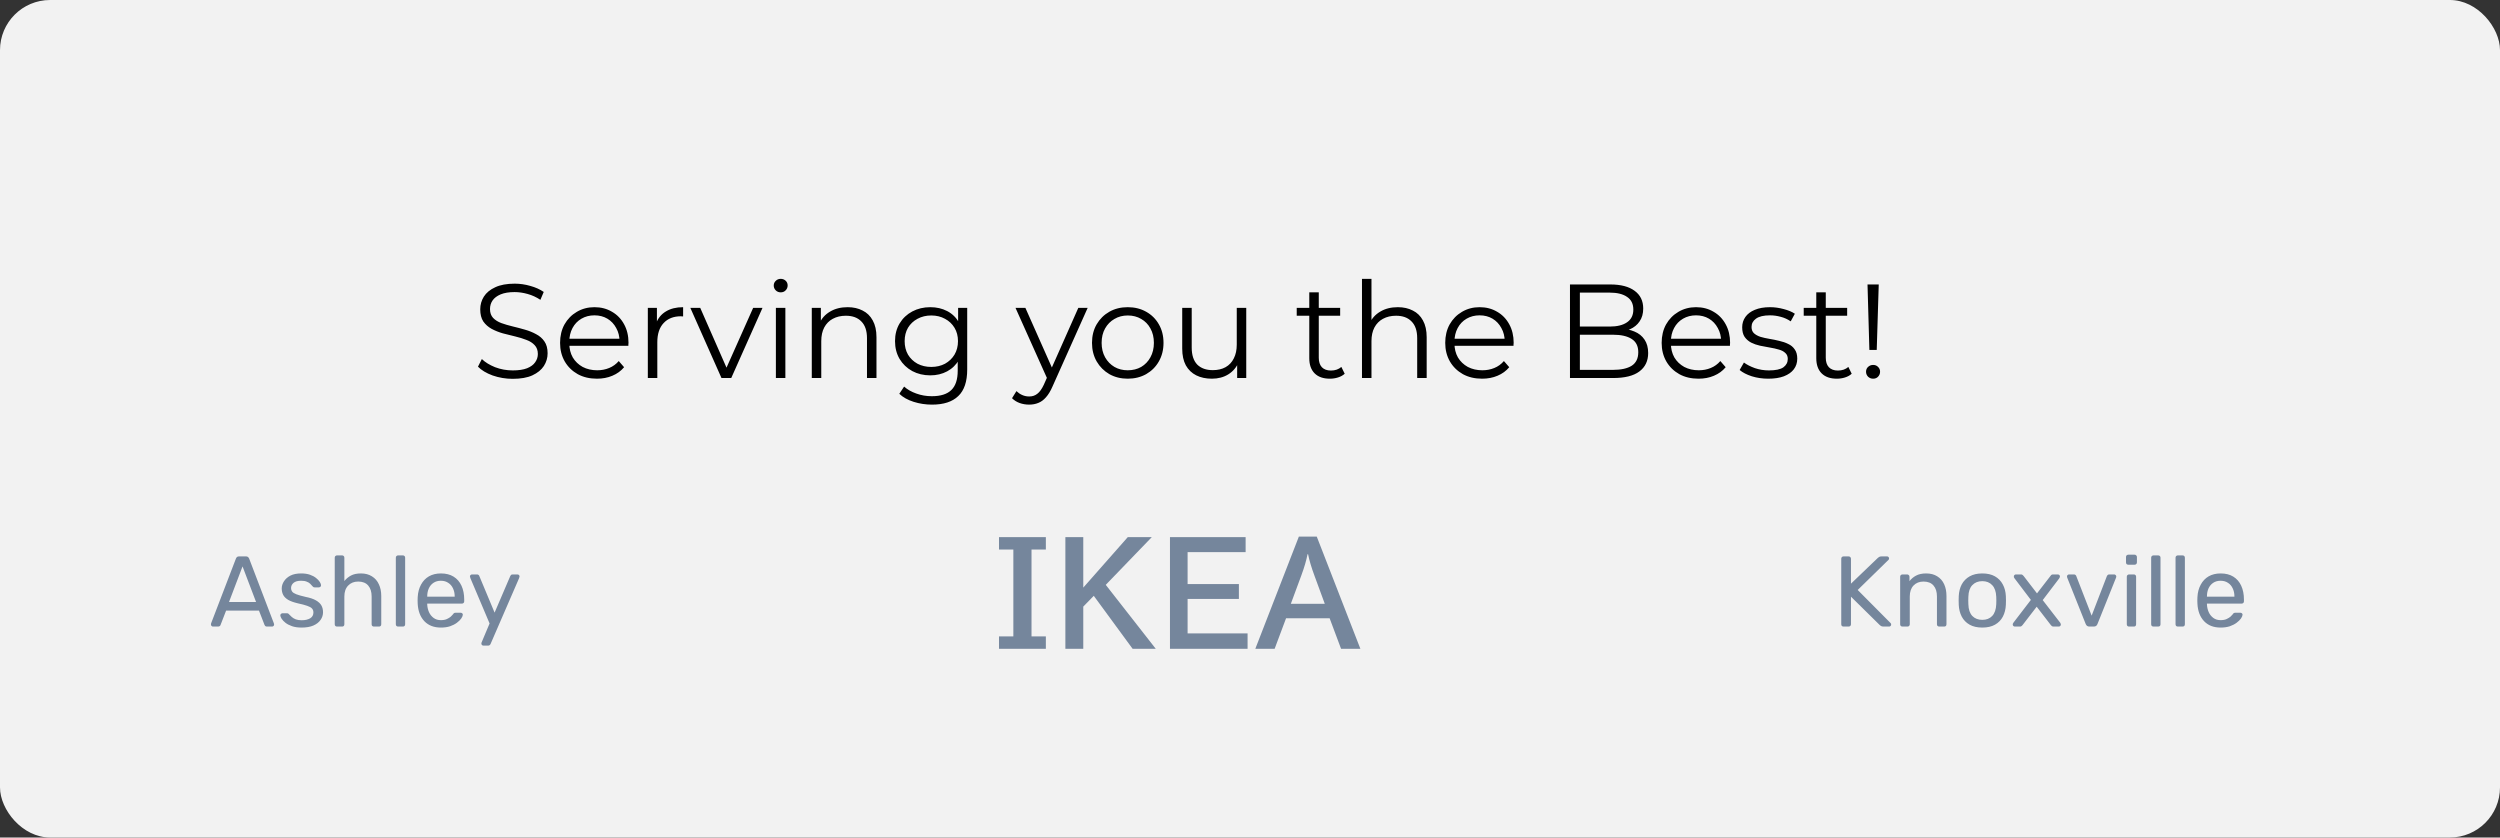<svg width="1197" height="401" viewBox="0 0 1197 401" fill="none" xmlns="http://www.w3.org/2000/svg">
<rect x="0" y="0" width="1197" height="401" fill="#333333" stroke="none"/>
<rect width="1197" height="401" rx="24" fill="#F2F2F2"/>
<path d="M245.492 181.384C242.164 181.384 238.964 180.851 235.892 179.784C232.862 178.675 230.516 177.267 228.852 175.56L230.708 171.912C232.286 173.448 234.398 174.749 237.044 175.816C239.732 176.84 242.548 177.352 245.492 177.352C248.308 177.352 250.59 177.011 252.34 176.328C254.132 175.603 255.433 174.643 256.244 173.448C257.097 172.253 257.524 170.931 257.524 169.48C257.524 167.731 257.012 166.323 255.988 165.256C255.006 164.189 253.705 163.357 252.084 162.76C250.462 162.12 248.67 161.565 246.708 161.096C244.745 160.627 242.782 160.136 240.82 159.624C238.857 159.069 237.044 158.344 235.38 157.448C233.758 156.552 232.436 155.379 231.412 153.928C230.43 152.435 229.94 150.493 229.94 148.104C229.94 145.885 230.516 143.859 231.668 142.024C232.862 140.147 234.676 138.653 237.108 137.544C239.54 136.392 242.654 135.816 246.452 135.816C248.969 135.816 251.465 136.179 253.94 136.904C256.414 137.587 258.548 138.547 260.34 139.784L258.74 143.56C256.82 142.28 254.772 141.341 252.596 140.744C250.462 140.147 248.393 139.848 246.388 139.848C243.7 139.848 241.481 140.211 239.732 140.936C237.982 141.661 236.681 142.643 235.828 143.88C235.017 145.075 234.612 146.44 234.612 147.976C234.612 149.725 235.102 151.133 236.084 152.2C237.108 153.267 238.43 154.099 240.052 154.696C241.716 155.293 243.529 155.827 245.492 156.296C247.454 156.765 249.396 157.277 251.316 157.832C253.278 158.387 255.07 159.112 256.692 160.008C258.356 160.861 259.678 162.013 260.66 163.464C261.684 164.915 262.196 166.813 262.196 169.16C262.196 171.336 261.598 173.363 260.404 175.24C259.209 177.075 257.374 178.568 254.9 179.72C252.468 180.829 249.332 181.384 245.492 181.384ZM285.827 181.32C282.328 181.32 279.256 180.595 276.611 179.144C273.965 177.651 271.896 175.624 270.403 173.064C268.909 170.461 268.163 167.496 268.163 164.168C268.163 160.84 268.867 157.896 270.275 155.336C271.725 152.776 273.688 150.771 276.163 149.32C278.68 147.827 281.496 147.08 284.611 147.08C287.768 147.08 290.563 147.805 292.995 149.256C295.469 150.664 297.411 152.669 298.819 155.272C300.227 157.832 300.931 160.797 300.931 164.168C300.931 164.381 300.909 164.616 300.867 164.872C300.867 165.085 300.867 165.32 300.867 165.576H271.619V162.184H298.435L296.643 163.528C296.643 161.096 296.109 158.941 295.043 157.064C294.019 155.144 292.611 153.651 290.819 152.584C289.027 151.517 286.957 150.984 284.611 150.984C282.307 150.984 280.237 151.517 278.403 152.584C276.568 153.651 275.139 155.144 274.115 157.064C273.091 158.984 272.579 161.181 272.579 163.656V164.36C272.579 166.92 273.133 169.181 274.243 171.144C275.395 173.064 276.973 174.579 278.979 175.688C281.027 176.755 283.352 177.288 285.955 177.288C288.003 177.288 289.901 176.925 291.651 176.2C293.443 175.475 294.979 174.365 296.259 172.872L298.819 175.816C297.325 177.608 295.448 178.973 293.187 179.912C290.968 180.851 288.515 181.32 285.827 181.32ZM310.18 181V147.4H314.532V156.552L314.084 154.952C315.022 152.392 316.601 150.451 318.82 149.128C321.038 147.763 323.79 147.08 327.076 147.08V151.496C326.905 151.496 326.734 151.496 326.564 151.496C326.393 151.453 326.222 151.432 326.052 151.432C322.51 151.432 319.737 152.52 317.732 154.696C315.726 156.829 314.724 159.88 314.724 163.848V181H310.18ZM345.445 181L330.533 147.4H335.269L348.965 178.568H346.725L360.613 147.4H365.093L350.117 181H345.445ZM371.492 181V147.4H376.036V181H371.492ZM373.796 139.976C372.858 139.976 372.068 139.656 371.428 139.016C370.788 138.376 370.468 137.608 370.468 136.712C370.468 135.816 370.788 135.069 371.428 134.472C372.068 133.832 372.858 133.512 373.796 133.512C374.735 133.512 375.524 133.811 376.164 134.408C376.804 135.005 377.124 135.752 377.124 136.648C377.124 137.587 376.804 138.376 376.164 139.016C375.567 139.656 374.778 139.976 373.796 139.976ZM405.832 147.08C408.562 147.08 410.952 147.613 413 148.68C415.09 149.704 416.712 151.283 417.864 153.416C419.058 155.549 419.656 158.237 419.656 161.48V181H415.112V161.928C415.112 158.387 414.216 155.72 412.424 153.928C410.674 152.093 408.2 151.176 405 151.176C402.61 151.176 400.52 151.667 398.728 152.648C396.978 153.587 395.613 154.973 394.632 156.808C393.693 158.6 393.224 160.776 393.224 163.336V181H388.68V147.4H393.032V156.616L392.328 154.888C393.394 152.456 395.101 150.557 397.448 149.192C399.794 147.784 402.589 147.08 405.832 147.08ZM446.266 193.736C443.194 193.736 440.25 193.288 437.434 192.392C434.618 191.496 432.335 190.216 430.586 188.552L432.89 185.096C434.468 186.504 436.41 187.613 438.714 188.424C441.06 189.277 443.535 189.704 446.138 189.704C450.404 189.704 453.54 188.701 455.546 186.696C457.551 184.733 458.554 181.661 458.554 177.48V169.096L459.194 163.336L458.746 157.576V147.4H463.098V176.904C463.098 182.707 461.668 186.952 458.81 189.64C455.994 192.371 451.812 193.736 446.266 193.736ZM445.434 179.72C442.234 179.72 439.354 179.037 436.794 177.672C434.234 176.264 432.207 174.323 430.714 171.848C429.263 169.373 428.538 166.536 428.538 163.336C428.538 160.136 429.263 157.32 430.714 154.888C432.207 152.413 434.234 150.493 436.794 149.128C439.354 147.763 442.234 147.08 445.434 147.08C448.42 147.08 451.108 147.699 453.498 148.936C455.887 150.173 457.786 152.008 459.194 154.44C460.602 156.872 461.306 159.837 461.306 163.336C461.306 166.835 460.602 169.8 459.194 172.232C457.786 174.664 455.887 176.52 453.498 177.8C451.108 179.08 448.42 179.72 445.434 179.72ZM445.882 175.688C448.356 175.688 450.554 175.176 452.474 174.152C454.394 173.085 455.908 171.635 457.018 169.8C458.127 167.923 458.682 165.768 458.682 163.336C458.682 160.904 458.127 158.771 457.018 156.936C455.908 155.101 454.394 153.672 452.474 152.648C450.554 151.581 448.356 151.048 445.882 151.048C443.45 151.048 441.252 151.581 439.29 152.648C437.37 153.672 435.855 155.101 434.746 156.936C433.679 158.771 433.146 160.904 433.146 163.336C433.146 165.768 433.679 167.923 434.746 169.8C435.855 171.635 437.37 173.085 439.29 174.152C441.252 175.176 443.45 175.688 445.882 175.688ZM492.748 193.736C491.17 193.736 489.655 193.48 488.204 192.968C486.796 192.456 485.58 191.688 484.556 190.664L486.668 187.272C487.522 188.083 488.439 188.701 489.42 189.128C490.444 189.597 491.575 189.832 492.812 189.832C494.306 189.832 495.586 189.405 496.652 188.552C497.762 187.741 498.807 186.291 499.788 184.2L501.964 179.272L502.476 178.568L516.3 147.4H520.78L503.948 185.032C503.01 187.208 501.964 188.936 500.812 190.216C499.703 191.496 498.487 192.392 497.164 192.904C495.842 193.459 494.37 193.736 492.748 193.736ZM501.708 181.96L486.22 147.4H490.956L504.652 178.248L501.708 181.96ZM539.938 181.32C536.696 181.32 533.773 180.595 531.17 179.144C528.61 177.651 526.584 175.624 525.09 173.064C523.597 170.461 522.85 167.496 522.85 164.168C522.85 160.797 523.597 157.832 525.09 155.272C526.584 152.712 528.61 150.707 531.17 149.256C533.73 147.805 536.653 147.08 539.938 147.08C543.266 147.08 546.21 147.805 548.77 149.256C551.373 150.707 553.4 152.712 554.85 155.272C556.344 157.832 557.09 160.797 557.09 164.168C557.09 167.496 556.344 170.461 554.85 173.064C553.4 175.624 551.373 177.651 548.77 179.144C546.168 180.595 543.224 181.32 539.938 181.32ZM539.938 177.288C542.37 177.288 544.525 176.755 546.402 175.688C548.28 174.579 549.752 173.043 550.818 171.08C551.928 169.075 552.482 166.771 552.482 164.168C552.482 161.523 551.928 159.219 550.818 157.256C549.752 155.293 548.28 153.779 546.402 152.712C544.525 151.603 542.392 151.048 540.002 151.048C537.613 151.048 535.48 151.603 533.602 152.712C531.725 153.779 530.232 155.293 529.122 157.256C528.013 159.219 527.458 161.523 527.458 164.168C527.458 166.771 528.013 169.075 529.122 171.08C530.232 173.043 531.725 174.579 533.602 175.688C535.48 176.755 537.592 177.288 539.938 177.288ZM580.255 181.32C577.397 181.32 574.901 180.787 572.767 179.72C570.634 178.653 568.97 177.053 567.775 174.92C566.623 172.787 566.047 170.12 566.047 166.92V147.4H570.591V166.408C570.591 169.992 571.466 172.701 573.215 174.536C575.007 176.328 577.503 177.224 580.703 177.224C583.05 177.224 585.077 176.755 586.783 175.816C588.533 174.835 589.855 173.427 590.751 171.592C591.69 169.757 592.159 167.56 592.159 165V147.4H596.703V181H592.351V171.784L593.055 173.448C591.989 175.923 590.325 177.864 588.063 179.272C585.845 180.637 583.242 181.32 580.255 181.32ZM636.741 181.32C633.584 181.32 631.152 180.467 629.445 178.76C627.739 177.053 626.885 174.643 626.885 171.528V139.976H631.429V171.272C631.429 173.235 631.92 174.749 632.901 175.816C633.925 176.883 635.376 177.416 637.253 177.416C639.259 177.416 640.923 176.84 642.245 175.688L643.845 178.952C642.949 179.763 641.861 180.36 640.581 180.744C639.344 181.128 638.064 181.32 636.741 181.32ZM620.869 151.176V147.4H641.669V151.176H620.869ZM669.269 147.08C672 147.08 674.389 147.613 676.437 148.68C678.528 149.704 680.149 151.283 681.301 153.416C682.496 155.549 683.093 158.237 683.093 161.48V181H678.549V161.928C678.549 158.387 677.653 155.72 675.861 153.928C674.112 152.093 671.637 151.176 668.437 151.176C666.048 151.176 663.957 151.667 662.165 152.648C660.416 153.587 659.051 154.973 658.069 156.808C657.131 158.6 656.661 160.776 656.661 163.336V181H652.117V133.512H656.661V156.616L655.765 154.888C656.832 152.456 658.539 150.557 660.885 149.192C663.232 147.784 666.027 147.08 669.269 147.08ZM709.639 181.32C706.141 181.32 703.069 180.595 700.423 179.144C697.778 177.651 695.709 175.624 694.215 173.064C692.722 170.461 691.975 167.496 691.975 164.168C691.975 160.84 692.679 157.896 694.087 155.336C695.538 152.776 697.501 150.771 699.975 149.32C702.493 147.827 705.309 147.08 708.423 147.08C711.581 147.08 714.375 147.805 716.807 149.256C719.282 150.664 721.223 152.669 722.631 155.272C724.039 157.832 724.743 160.797 724.743 164.168C724.743 164.381 724.722 164.616 724.679 164.872C724.679 165.085 724.679 165.32 724.679 165.576H695.431V162.184H722.247L720.455 163.528C720.455 161.096 719.922 158.941 718.855 157.064C717.831 155.144 716.423 153.651 714.631 152.584C712.839 151.517 710.77 150.984 708.423 150.984C706.119 150.984 704.05 151.517 702.215 152.584C700.381 153.651 698.951 155.144 697.927 157.064C696.903 158.984 696.391 161.181 696.391 163.656V164.36C696.391 166.92 696.946 169.181 698.055 171.144C699.207 173.064 700.786 174.579 702.791 175.688C704.839 176.755 707.165 177.288 709.767 177.288C711.815 177.288 713.714 176.925 715.463 176.2C717.255 175.475 718.791 174.365 720.071 172.872L722.631 175.816C721.138 177.608 719.261 178.973 716.999 179.912C714.781 180.851 712.327 181.32 709.639 181.32ZM751.702 181V136.2H771.03C776.022 136.2 779.884 137.203 782.614 139.208C785.388 141.213 786.774 144.051 786.774 147.72C786.774 150.152 786.198 152.2 785.046 153.864C783.937 155.528 782.401 156.787 780.438 157.64C778.518 158.493 776.406 158.92 774.102 158.92L775.19 157.384C778.049 157.384 780.502 157.832 782.55 158.728C784.641 159.581 786.262 160.883 787.414 162.632C788.566 164.339 789.142 166.472 789.142 169.032C789.142 172.829 787.734 175.773 784.918 177.864C782.145 179.955 777.942 181 772.31 181H751.702ZM756.438 177.096H772.246C776.172 177.096 779.18 176.435 781.27 175.112C783.361 173.747 784.406 171.592 784.406 168.648C784.406 165.747 783.361 163.635 781.27 162.312C779.18 160.947 776.172 160.264 772.246 160.264H755.926V156.36H770.71C774.294 156.36 777.068 155.677 779.03 154.312C781.036 152.947 782.038 150.92 782.038 148.232C782.038 145.501 781.036 143.475 779.03 142.152C777.068 140.787 774.294 140.104 770.71 140.104H756.438V177.096ZM813.264 181.32C809.766 181.32 806.694 180.595 804.048 179.144C801.403 177.651 799.334 175.624 797.84 173.064C796.347 170.461 795.6 167.496 795.6 164.168C795.6 160.84 796.304 157.896 797.712 155.336C799.163 152.776 801.126 150.771 803.6 149.32C806.118 147.827 808.934 147.08 812.048 147.08C815.206 147.08 818 147.805 820.432 149.256C822.907 150.664 824.848 152.669 826.256 155.272C827.664 157.832 828.368 160.797 828.368 164.168C828.368 164.381 828.347 164.616 828.304 164.872C828.304 165.085 828.304 165.32 828.304 165.576H799.056V162.184H825.872L824.08 163.528C824.08 161.096 823.547 158.941 822.48 157.064C821.456 155.144 820.048 153.651 818.256 152.584C816.464 151.517 814.395 150.984 812.048 150.984C809.744 150.984 807.675 151.517 805.84 152.584C804.006 153.651 802.576 155.144 801.552 157.064C800.528 158.984 800.016 161.181 800.016 163.656V164.36C800.016 166.92 800.571 169.181 801.68 171.144C802.832 173.064 804.411 174.579 806.416 175.688C808.464 176.755 810.79 177.288 813.392 177.288C815.44 177.288 817.339 176.925 819.088 176.2C820.88 175.475 822.416 174.365 823.696 172.872L826.256 175.816C824.763 177.608 822.886 178.973 820.624 179.912C818.406 180.851 815.952 181.32 813.264 181.32ZM846.641 181.32C843.868 181.32 841.244 180.936 838.769 180.168C836.295 179.357 834.353 178.355 832.945 177.16L834.993 173.576C836.359 174.6 838.108 175.496 840.241 176.264C842.375 176.989 844.615 177.352 846.961 177.352C850.161 177.352 852.465 176.861 853.873 175.88C855.281 174.856 855.985 173.512 855.985 171.848C855.985 170.611 855.58 169.651 854.769 168.968C854.001 168.243 852.977 167.709 851.697 167.368C850.417 166.984 848.988 166.664 847.409 166.408C845.831 166.152 844.252 165.853 842.673 165.512C841.137 165.171 839.729 164.68 838.449 164.04C837.169 163.357 836.124 162.44 835.313 161.288C834.545 160.136 834.161 158.6 834.161 156.68C834.161 154.845 834.673 153.203 835.697 151.752C836.721 150.301 838.215 149.171 840.177 148.36C842.183 147.507 844.615 147.08 847.473 147.08C849.649 147.08 851.825 147.379 854.001 147.976C856.177 148.531 857.969 149.277 859.377 150.216L857.393 153.864C855.9 152.84 854.3 152.115 852.593 151.688C850.887 151.219 849.18 150.984 847.473 150.984C844.444 150.984 842.204 151.517 840.753 152.584C839.345 153.608 838.641 154.931 838.641 156.552C838.641 157.832 839.025 158.835 839.793 159.56C840.604 160.285 841.649 160.861 842.929 161.288C844.252 161.672 845.681 161.992 847.217 162.248C848.796 162.504 850.353 162.824 851.889 163.208C853.468 163.549 854.897 164.04 856.177 164.68C857.5 165.277 858.545 166.152 859.313 167.304C860.124 168.413 860.529 169.885 860.529 171.72C860.529 173.683 859.975 175.389 858.865 176.84C857.799 178.248 856.22 179.357 854.129 180.168C852.081 180.936 849.585 181.32 846.641 181.32ZM879.491 181.32C876.334 181.32 873.902 180.467 872.195 178.76C870.489 177.053 869.635 174.643 869.635 171.528V139.976H874.179V171.272C874.179 173.235 874.67 174.749 875.651 175.816C876.675 176.883 878.126 177.416 880.003 177.416C882.009 177.416 883.673 176.84 884.995 175.688L886.595 178.952C885.699 179.763 884.611 180.36 883.331 180.744C882.094 181.128 880.814 181.32 879.491 181.32ZM863.619 151.176V147.4H884.419V151.176H863.619ZM895.059 167.56L894.163 136.2H899.539L898.579 167.56H895.059ZM896.851 181.32C895.913 181.32 895.102 181 894.419 180.36C893.779 179.677 893.459 178.888 893.459 177.992C893.459 177.053 893.779 176.285 894.419 175.688C895.102 175.048 895.913 174.728 896.851 174.728C897.833 174.728 898.622 175.048 899.219 175.688C899.859 176.285 900.179 177.053 900.179 177.992C900.179 178.888 899.859 179.677 899.219 180.36C898.622 181 897.833 181.32 896.851 181.32Z" fill="black"/>
<path d="M101.967 300C101.711 300 101.487 299.904 101.295 299.712C101.103 299.52 101.007 299.296 101.007 299.04C101.007 298.88 101.023 298.704 101.055 298.512L112.959 267.456C113.087 267.136 113.263 266.88 113.487 266.688C113.711 266.496 114.047 266.4 114.495 266.4H117.759C118.175 266.4 118.495 266.496 118.719 266.688C118.975 266.88 119.167 267.136 119.295 267.456L131.151 298.512C131.215 298.704 131.247 298.88 131.247 299.04C131.247 299.296 131.151 299.52 130.959 299.712C130.767 299.904 130.543 300 130.287 300H127.839C127.455 300 127.167 299.904 126.975 299.712C126.815 299.52 126.703 299.344 126.639 299.184L123.999 292.368H108.255L105.615 299.184C105.583 299.344 105.471 299.52 105.279 299.712C105.087 299.904 104.799 300 104.415 300H101.967ZM109.647 288.24H122.607L116.127 271.2L109.647 288.24ZM144.395 300.48C142.603 300.48 141.067 300.256 139.787 299.808C138.507 299.36 137.467 298.816 136.667 298.176C135.867 297.536 135.259 296.896 134.843 296.256C134.459 295.616 134.251 295.104 134.219 294.72C134.187 294.368 134.299 294.096 134.555 293.904C134.811 293.712 135.067 293.616 135.323 293.616H137.435C137.627 293.616 137.771 293.648 137.867 293.712C137.995 293.744 138.155 293.872 138.347 294.096C138.763 294.544 139.227 294.992 139.739 295.44C140.251 295.888 140.875 296.256 141.611 296.544C142.379 296.832 143.323 296.976 144.443 296.976C146.075 296.976 147.419 296.672 148.475 296.064C149.531 295.424 150.059 294.496 150.059 293.28C150.059 292.48 149.835 291.84 149.387 291.36C148.971 290.88 148.203 290.448 147.083 290.064C145.995 289.68 144.491 289.28 142.571 288.864C140.651 288.416 139.131 287.872 138.011 287.232C136.891 286.56 136.091 285.776 135.611 284.88C135.131 283.952 134.891 282.912 134.891 281.76C134.891 280.576 135.243 279.44 135.947 278.352C136.651 277.232 137.675 276.32 139.019 275.616C140.395 274.912 142.107 274.56 144.155 274.56C145.819 274.56 147.243 274.768 148.427 275.184C149.611 275.6 150.587 276.128 151.355 276.768C152.123 277.376 152.699 277.984 153.083 278.592C153.467 279.2 153.675 279.712 153.707 280.128C153.739 280.448 153.643 280.72 153.419 280.944C153.195 281.136 152.939 281.232 152.651 281.232H150.635C150.411 281.232 150.219 281.184 150.059 281.088C149.931 280.992 149.803 280.88 149.675 280.752C149.355 280.336 148.971 279.92 148.523 279.504C148.107 279.088 147.547 278.752 146.843 278.496C146.171 278.208 145.275 278.064 144.155 278.064C142.555 278.064 141.355 278.4 140.555 279.072C139.755 279.744 139.355 280.592 139.355 281.616C139.355 282.224 139.531 282.768 139.883 283.248C140.235 283.728 140.907 284.16 141.899 284.544C142.891 284.928 144.363 285.344 146.315 285.792C148.427 286.208 150.091 286.768 151.307 287.472C152.523 288.176 153.387 288.992 153.899 289.92C154.411 290.848 154.667 291.92 154.667 293.136C154.667 294.48 154.267 295.712 153.467 296.832C152.699 297.952 151.547 298.848 150.011 299.52C148.507 300.16 146.635 300.48 144.395 300.48ZM161.376 300C161.056 300 160.784 299.904 160.56 299.712C160.368 299.488 160.272 299.216 160.272 298.896V267.024C160.272 266.704 160.368 266.448 160.56 266.256C160.784 266.032 161.056 265.92 161.376 265.92H163.776C164.128 265.92 164.4 266.032 164.592 266.256C164.784 266.448 164.88 266.704 164.88 267.024V278.208C165.744 277.12 166.8 276.24 168.048 275.568C169.296 274.896 170.88 274.56 172.8 274.56C174.88 274.56 176.64 275.024 178.08 275.952C179.552 276.848 180.656 278.112 181.392 279.744C182.16 281.344 182.544 283.216 182.544 285.36V298.896C182.544 299.216 182.448 299.488 182.256 299.712C182.064 299.904 181.792 300 181.44 300H179.04C178.72 300 178.448 299.904 178.224 299.712C178.032 299.488 177.936 299.216 177.936 298.896V285.6C177.936 283.36 177.392 281.616 176.304 280.368C175.216 279.088 173.616 278.448 171.504 278.448C169.52 278.448 167.92 279.088 166.704 280.368C165.488 281.616 164.88 283.36 164.88 285.6V298.896C164.88 299.216 164.784 299.488 164.592 299.712C164.4 299.904 164.128 300 163.776 300H161.376ZM190.626 300C190.306 300 190.034 299.904 189.81 299.712C189.618 299.488 189.522 299.216 189.522 298.896V267.024C189.522 266.704 189.618 266.448 189.81 266.256C190.034 266.032 190.306 265.92 190.626 265.92H192.882C193.234 265.92 193.506 266.032 193.698 266.256C193.89 266.448 193.986 266.704 193.986 267.024V298.896C193.986 299.216 193.89 299.488 193.698 299.712C193.506 299.904 193.234 300 192.882 300H190.626ZM211.082 300.48C207.786 300.48 205.162 299.472 203.21 297.456C201.258 295.408 200.186 292.624 199.994 289.104C199.962 288.688 199.946 288.16 199.946 287.52C199.946 286.848 199.962 286.304 199.994 285.888C200.122 283.616 200.65 281.632 201.578 279.936C202.506 278.208 203.77 276.88 205.37 275.952C207.002 275.024 208.906 274.56 211.082 274.56C213.514 274.56 215.546 275.072 217.178 276.096C218.842 277.12 220.106 278.576 220.97 280.464C221.834 282.352 222.266 284.56 222.266 287.088V287.904C222.266 288.256 222.154 288.528 221.93 288.72C221.738 288.912 221.482 289.008 221.162 289.008H204.554C204.554 289.04 204.554 289.104 204.554 289.2C204.554 289.296 204.554 289.376 204.554 289.44C204.618 290.752 204.906 291.984 205.418 293.136C205.93 294.256 206.666 295.168 207.626 295.872C208.586 296.576 209.738 296.928 211.082 296.928C212.234 296.928 213.194 296.752 213.962 296.4C214.73 296.048 215.354 295.664 215.834 295.248C216.314 294.8 216.634 294.464 216.794 294.24C217.082 293.824 217.306 293.584 217.466 293.52C217.626 293.424 217.882 293.376 218.234 293.376H220.538C220.858 293.376 221.114 293.472 221.306 293.664C221.53 293.824 221.626 294.064 221.594 294.384C221.562 294.864 221.306 295.456 220.826 296.16C220.346 296.832 219.658 297.504 218.762 298.176C217.866 298.848 216.778 299.408 215.498 299.856C214.218 300.272 212.746 300.48 211.082 300.48ZM204.554 285.696H217.706V285.552C217.706 284.112 217.434 282.832 216.89 281.712C216.378 280.592 215.626 279.712 214.634 279.072C213.642 278.4 212.458 278.064 211.082 278.064C209.706 278.064 208.522 278.4 207.53 279.072C206.57 279.712 205.834 280.592 205.322 281.712C204.81 282.832 204.554 284.112 204.554 285.552V285.696ZM231.436 309.12C231.18 309.12 230.956 309.024 230.764 308.832C230.572 308.64 230.476 308.416 230.476 308.16C230.476 308.032 230.492 307.904 230.524 307.776C230.556 307.648 230.62 307.488 230.716 307.296L234.412 298.512L225.244 276.864C225.084 276.48 225.004 276.208 225.004 276.048C225.004 275.76 225.1 275.52 225.292 275.328C225.484 275.136 225.724 275.04 226.012 275.04H228.364C228.684 275.04 228.94 275.12 229.132 275.28C229.324 275.44 229.452 275.632 229.516 275.856L236.812 293.328L244.3 275.856C244.396 275.632 244.524 275.44 244.684 275.28C244.876 275.12 245.148 275.04 245.5 275.04H247.756C248.044 275.04 248.284 275.136 248.476 275.328C248.668 275.52 248.764 275.744 248.764 276C248.764 276.16 248.684 276.448 248.524 276.864L234.892 308.304C234.796 308.528 234.652 308.72 234.46 308.88C234.3 309.04 234.044 309.12 233.692 309.12H231.436Z" fill="#75869C"/>
<path d="M478.325 257.18H500.755V263.109H493.891V304.714H500.755V310.644H478.325V304.714H485.189V263.109H478.325V257.18ZM510.101 257.18H518.673V281.35L539.975 257.18H551.479L529.437 280.028L553.381 310.644H542.295L523.7 285.281L518.673 290.438V310.644H510.101V257.18ZM560.181 257.18H596.403V264.366H568.624V279.642H593.181V286.764H568.624V303.264H597.338V310.644H560.181V257.18ZM621.895 256.922H630.467L651.35 310.644H642.101L636.622 296.013H615.771L610.293 310.644H601.044L621.895 256.922ZM634.302 289.084L629.307 275.484C627.889 271.66 626.89 268.287 626.31 265.365H626.052C625.493 268.287 624.505 271.66 623.087 275.484L618.06 289.084H634.302Z" fill="#75869C"/>
<path d="M882.694 300C882.342 300 882.07 299.904 881.878 299.712C881.686 299.488 881.59 299.216 881.59 298.896V267.552C881.59 267.2 881.686 266.928 881.878 266.736C882.07 266.512 882.342 266.4 882.694 266.4H885.094C885.446 266.4 885.718 266.512 885.91 266.736C886.134 266.928 886.246 267.2 886.246 267.552V279.456L899.062 267.168C899.19 267.04 899.398 266.88 899.686 266.688C900.006 266.496 900.422 266.4 900.934 266.4H903.526C903.782 266.4 904.006 266.496 904.198 266.688C904.39 266.88 904.486 267.104 904.486 267.36C904.486 267.616 904.422 267.824 904.294 267.984L889.462 282.48L905.254 298.368C905.414 298.56 905.494 298.784 905.494 299.04C905.494 299.296 905.398 299.52 905.206 299.712C905.014 299.904 904.79 300 904.534 300H901.846C901.302 300 900.886 299.904 900.598 299.712C900.31 299.488 900.102 299.328 899.974 299.232L886.246 285.696V298.896C886.246 299.216 886.134 299.488 885.91 299.712C885.718 299.904 885.446 300 885.094 300H882.694ZM910.898 300C910.578 300 910.306 299.904 910.082 299.712C909.89 299.488 909.794 299.216 909.794 298.896V276.144C909.794 275.824 909.89 275.568 910.082 275.376C910.306 275.152 910.578 275.04 910.898 275.04H913.154C913.474 275.04 913.73 275.152 913.922 275.376C914.146 275.568 914.258 275.824 914.258 276.144V278.256C915.09 277.168 916.13 276.288 917.378 275.616C918.658 274.912 920.29 274.56 922.274 274.56C924.354 274.56 926.114 275.024 927.554 275.952C929.026 276.848 930.13 278.112 930.866 279.744C931.602 281.344 931.97 283.216 931.97 285.36V298.896C931.97 299.216 931.874 299.488 931.682 299.712C931.49 299.904 931.234 300 930.914 300H928.514C928.194 300 927.922 299.904 927.698 299.712C927.506 299.488 927.41 299.216 927.41 298.896V285.6C927.41 283.36 926.866 281.616 925.778 280.368C924.69 279.088 923.09 278.448 920.978 278.448C918.994 278.448 917.394 279.088 916.178 280.368C914.994 281.616 914.402 283.36 914.402 285.6V298.896C914.402 299.216 914.29 299.488 914.066 299.712C913.874 299.904 913.618 300 913.298 300H910.898ZM949.128 300.48C946.696 300.48 944.664 300.016 943.032 299.088C941.4 298.16 940.152 296.88 939.288 295.248C938.424 293.584 937.944 291.696 937.848 289.584C937.816 289.04 937.8 288.352 937.8 287.52C937.8 286.656 937.816 285.968 937.848 285.456C937.944 283.312 938.424 281.424 939.288 279.792C940.184 278.16 941.448 276.88 943.08 275.952C944.712 275.024 946.728 274.56 949.128 274.56C951.528 274.56 953.544 275.024 955.176 275.952C956.808 276.88 958.056 278.16 958.92 279.792C959.816 281.424 960.312 283.312 960.408 285.456C960.44 285.968 960.456 286.656 960.456 287.52C960.456 288.352 960.44 289.04 960.408 289.584C960.312 291.696 959.832 293.584 958.968 295.248C958.104 296.88 956.856 298.16 955.224 299.088C953.592 300.016 951.56 300.48 949.128 300.48ZM949.128 296.784C951.112 296.784 952.696 296.16 953.88 294.912C955.064 293.632 955.704 291.776 955.8 289.344C955.832 288.864 955.848 288.256 955.848 287.52C955.848 286.784 955.832 286.176 955.8 285.696C955.704 283.264 955.064 281.424 953.88 280.176C952.696 278.896 951.112 278.256 949.128 278.256C947.144 278.256 945.544 278.896 944.328 280.176C943.144 281.424 942.52 283.264 942.456 285.696C942.424 286.176 942.408 286.784 942.408 287.52C942.408 288.256 942.424 288.864 942.456 289.344C942.52 291.776 943.144 293.632 944.328 294.912C945.544 296.16 947.144 296.784 949.128 296.784ZM964.705 300C964.449 300 964.209 299.904 963.985 299.712C963.793 299.52 963.697 299.28 963.697 298.992C963.697 298.896 963.713 298.784 963.745 298.656C963.809 298.496 963.905 298.32 964.033 298.128L972.385 287.232L964.561 276.912C964.433 276.72 964.337 276.56 964.273 276.432C964.241 276.304 964.225 276.176 964.225 276.048C964.225 275.76 964.321 275.52 964.513 275.328C964.705 275.136 964.945 275.04 965.233 275.04H967.681C968.033 275.04 968.289 275.136 968.449 275.328C968.641 275.488 968.801 275.648 968.929 275.808L975.313 284.112L981.697 275.856C981.825 275.696 981.969 275.52 982.129 275.328C982.321 275.136 982.593 275.04 982.945 275.04H985.297C985.585 275.04 985.825 275.136 986.017 275.328C986.209 275.52 986.305 275.76 986.305 276.048C986.305 276.176 986.273 276.304 986.209 276.432C986.177 276.56 986.097 276.72 985.969 276.912L978.049 287.328L986.401 298.128C986.529 298.32 986.609 298.48 986.641 298.608C986.705 298.736 986.737 298.864 986.737 298.992C986.737 299.28 986.641 299.52 986.449 299.712C986.257 299.904 986.017 300 985.729 300H983.185C982.865 300 982.609 299.92 982.417 299.76C982.225 299.6 982.065 299.44 981.937 299.28L975.169 290.496L968.401 299.28C968.273 299.408 968.113 299.568 967.921 299.76C967.761 299.92 967.505 300 967.153 300H964.705ZM1000.42 300C999.94 300 999.556 299.888 999.268 299.664C999.012 299.44 998.804 299.152 998.644 298.8L989.764 276.528C989.7 276.368 989.668 276.208 989.668 276.048C989.668 275.76 989.764 275.52 989.956 275.328C990.148 275.136 990.388 275.04 990.676 275.04H992.98C993.332 275.04 993.604 275.136 993.796 275.328C993.988 275.52 994.1 275.696 994.132 275.856L1001.48 294.768L1008.77 275.856C1008.84 275.696 1008.95 275.52 1009.11 275.328C1009.3 275.136 1009.57 275.04 1009.92 275.04H1012.28C1012.53 275.04 1012.76 275.136 1012.95 275.328C1013.17 275.52 1013.28 275.76 1013.28 276.048C1013.28 276.208 1013.25 276.368 1013.19 276.528L1004.26 298.8C1004.13 299.152 1003.92 299.44 1003.64 299.664C1003.38 299.888 1003 300 1002.48 300H1000.42ZM1019.41 300C1019.09 300 1018.82 299.904 1018.6 299.712C1018.41 299.488 1018.31 299.216 1018.31 298.896V276.144C1018.31 275.824 1018.41 275.568 1018.6 275.376C1018.82 275.152 1019.09 275.04 1019.41 275.04H1021.72C1022.04 275.04 1022.29 275.152 1022.49 275.376C1022.68 275.568 1022.77 275.824 1022.77 276.144V298.896C1022.77 299.216 1022.68 299.488 1022.49 299.712C1022.29 299.904 1022.04 300 1021.72 300H1019.41ZM1019.03 270.384C1018.71 270.384 1018.44 270.288 1018.21 270.096C1018.02 269.872 1017.93 269.6 1017.93 269.28V266.688C1017.93 266.368 1018.02 266.112 1018.21 265.92C1018.44 265.696 1018.71 265.584 1019.03 265.584H1022.05C1022.37 265.584 1022.63 265.696 1022.82 265.92C1023.05 266.112 1023.16 266.368 1023.16 266.688V269.28C1023.16 269.6 1023.05 269.872 1022.82 270.096C1022.63 270.288 1022.37 270.384 1022.05 270.384H1019.03ZM1031.09 300C1030.77 300 1030.49 299.904 1030.27 299.712C1030.08 299.488 1029.98 299.216 1029.98 298.896V267.024C1029.98 266.704 1030.08 266.448 1030.27 266.256C1030.49 266.032 1030.77 265.92 1031.09 265.92H1033.34C1033.69 265.92 1033.97 266.032 1034.16 266.256C1034.35 266.448 1034.45 266.704 1034.45 267.024V298.896C1034.45 299.216 1034.35 299.488 1034.16 299.712C1033.97 299.904 1033.69 300 1033.34 300H1031.09ZM1042.76 300C1042.44 300 1042.17 299.904 1041.94 299.712C1041.75 299.488 1041.65 299.216 1041.65 298.896V267.024C1041.65 266.704 1041.75 266.448 1041.94 266.256C1042.17 266.032 1042.44 265.92 1042.76 265.92H1045.01C1045.37 265.92 1045.64 266.032 1045.83 266.256C1046.02 266.448 1046.12 266.704 1046.12 267.024V298.896C1046.12 299.216 1046.02 299.488 1045.83 299.712C1045.64 299.904 1045.37 300 1045.01 300H1042.76ZM1063.21 300.48C1059.92 300.48 1057.29 299.472 1055.34 297.456C1053.39 295.408 1052.32 292.624 1052.13 289.104C1052.09 288.688 1052.08 288.16 1052.08 287.52C1052.08 286.848 1052.09 286.304 1052.13 285.888C1052.25 283.616 1052.78 281.632 1053.71 279.936C1054.64 278.208 1055.9 276.88 1057.5 275.952C1059.13 275.024 1061.04 274.56 1063.21 274.56C1065.65 274.56 1067.68 275.072 1069.31 276.096C1070.97 277.12 1072.24 278.576 1073.1 280.464C1073.97 282.352 1074.4 284.56 1074.4 287.088V287.904C1074.4 288.256 1074.29 288.528 1074.06 288.72C1073.87 288.912 1073.61 289.008 1073.29 289.008H1056.69C1056.69 289.04 1056.69 289.104 1056.69 289.2C1056.69 289.296 1056.69 289.376 1056.69 289.44C1056.75 290.752 1057.04 291.984 1057.55 293.136C1058.06 294.256 1058.8 295.168 1059.76 295.872C1060.72 296.576 1061.87 296.928 1063.21 296.928C1064.37 296.928 1065.33 296.752 1066.09 296.4C1066.86 296.048 1067.49 295.664 1067.97 295.248C1068.45 294.8 1068.77 294.464 1068.93 294.24C1069.21 293.824 1069.44 293.584 1069.6 293.52C1069.76 293.424 1070.01 293.376 1070.37 293.376H1072.67C1072.99 293.376 1073.25 293.472 1073.44 293.664C1073.66 293.824 1073.76 294.064 1073.73 294.384C1073.69 294.864 1073.44 295.456 1072.96 296.16C1072.48 296.832 1071.79 297.504 1070.89 298.176C1070 298.848 1068.91 299.408 1067.63 299.856C1066.35 300.272 1064.88 300.48 1063.21 300.48ZM1056.69 285.696H1069.84V285.552C1069.84 284.112 1069.57 282.832 1069.02 281.712C1068.51 280.592 1067.76 279.712 1066.77 279.072C1065.77 278.4 1064.59 278.064 1063.21 278.064C1061.84 278.064 1060.65 278.4 1059.66 279.072C1058.7 279.712 1057.97 280.592 1057.45 281.712C1056.94 282.832 1056.69 284.112 1056.69 285.552V285.696Z" fill="#75869C"/>
</svg>
